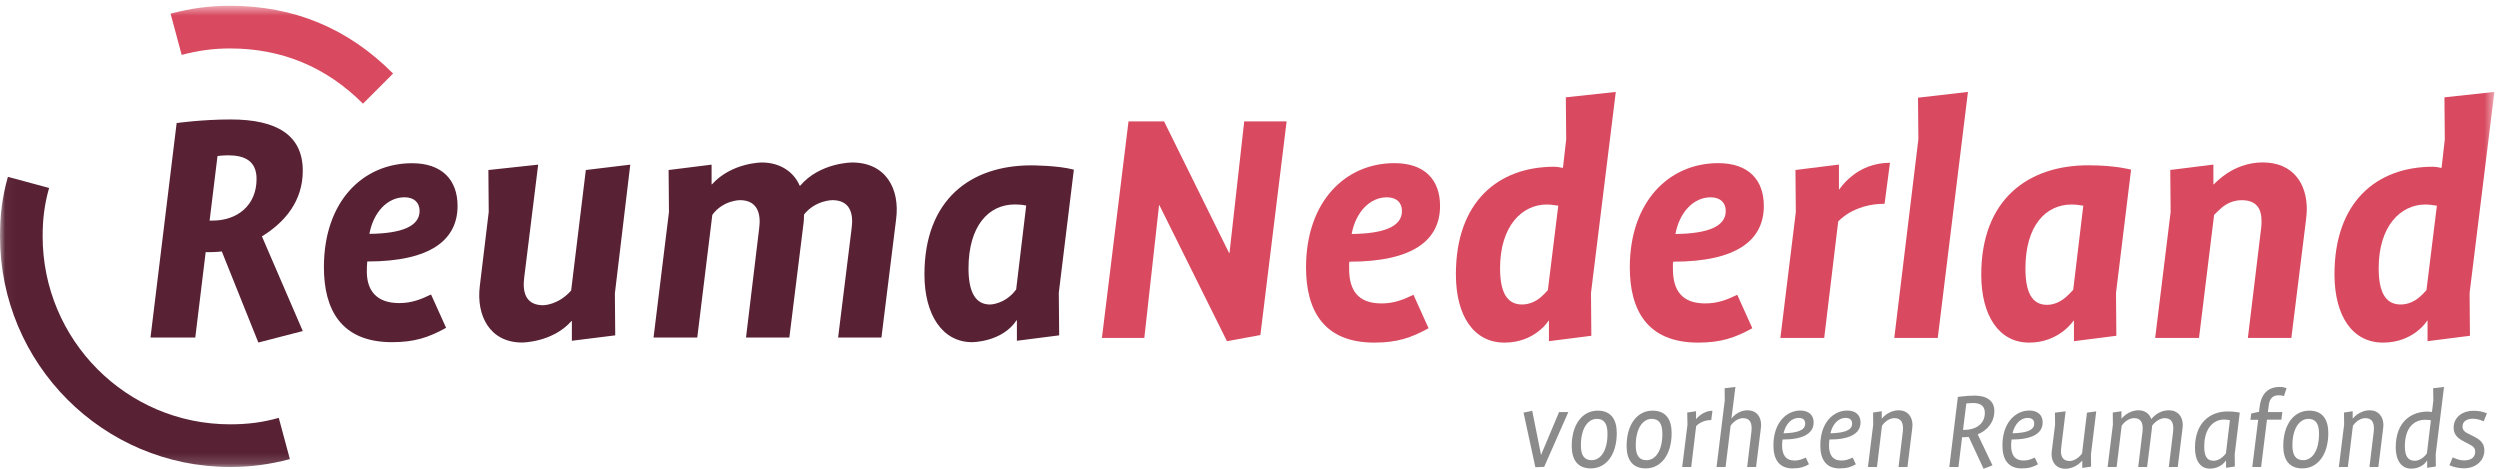 <?xml version="1.0" encoding="UTF-8"?>
<svg width="240px" height="45px" viewBox="0 0 240 45" version="1.1" xmlns="http://www.w3.org/2000/svg" xmlns:xlink="http://www.w3.org/1999/xlink">
    <!-- Generator: Sketch 49 (51002) - http://www.bohemiancoding.com/sketch -->
    <title>Logo</title>
    <desc>Created with Sketch.</desc>
    <defs>
        <polygon id="path-1" points="0.04 0.554 239.461 0.554 239.461 44.831 0.04 44.831"></polygon>
    </defs>
    <g id="Symbols" stroke="none" stroke-width="1" fill="none" fill-rule="evenodd">
        <g id="Header-Desktop" transform="translate(-2, -30)">
            <g id="Logo" transform="translate(2, 30)">
                <polyline id="Fill-1" fill="#8A8B8A" points="148.241 44.819 147.396 44.853 146.259 39.613 147.093 39.433 147.937 43.659 147.948 43.659 149.671 39.557 150.56 39.557 148.241 44.819"></polyline>
                <path d="M153.296,40.211 C152.462,40.211 151.765,41.09 151.765,42.757 C151.765,43.761 152.124,44.177 152.8,44.177 C153.644,44.177 154.32,43.299 154.32,41.642 C154.32,40.639 153.971,40.211 153.296,40.211 Z M152.721,44.966 C151.404,44.966 150.886,44.076 150.886,42.814 C150.886,40.718 151.933,39.421 153.375,39.421 C154.692,39.421 155.21,40.312 155.21,41.574 C155.21,43.67 154.174,44.966 152.721,44.966 Z" id="Fill-2" fill="#8A8B8A"></path>
                <path d="M158.564,40.211 C157.73,40.211 157.032,41.09 157.032,42.757 C157.032,43.761 157.392,44.177 158.068,44.177 C158.912,44.177 159.588,43.299 159.588,41.642 C159.588,40.639 159.239,40.211 158.564,40.211 Z M157.989,44.966 C156.672,44.966 156.154,44.076 156.154,42.814 C156.154,40.718 157.201,39.421 158.643,39.421 C159.96,39.421 160.477,40.312 160.477,41.574 C160.477,43.67 159.442,44.966 157.989,44.966 Z" id="Fill-3" fill="#8A8B8A"></path>
                <path d="M164.282,40.323 C163.798,40.323 163.427,40.47 163.191,40.616 C163.044,40.695 162.932,40.796 162.83,40.909 L162.357,44.831 L161.491,44.831 L161.997,40.774 L161.974,39.602 L162.819,39.478 L162.819,40.221 L162.83,40.221 C162.953,40.076 163.1,39.951 163.258,39.828 C163.529,39.636 163.911,39.433 164.395,39.433 L164.282,40.323" id="Fill-4" fill="#8A8B8A"></path>
                <path d="M168.582,44.831 L167.727,44.831 L168.143,41.382 C168.155,41.292 168.155,41.191 168.155,41.1 C168.155,40.605 167.997,40.143 167.344,40.143 C166.973,40.143 166.68,40.323 166.466,40.503 C166.342,40.605 166.229,40.729 166.14,40.864 L165.655,44.831 L164.789,44.831 L165.576,38.441 L165.566,37.269 L166.601,37.146 L166.218,40.165 L166.229,40.165 C166.342,40.019 166.477,39.895 166.623,39.782 C166.883,39.591 167.265,39.388 167.761,39.388 C168.594,39.388 169.066,39.963 169.066,40.796 C169.066,40.898 169.056,41 169.044,41.1 L168.582,44.831" id="Fill-5" fill="#8A8B8A"></path>
                <path d="M172.658,40.12 C172.027,40.12 171.441,40.65 171.217,41.597 C172.478,41.563 173.299,41.338 173.299,40.673 C173.299,40.3 173.086,40.12 172.658,40.12 Z M171.127,42.194 L171.104,42.374 C171.093,42.476 171.081,42.622 171.081,42.746 C171.081,43.659 171.419,44.211 172.286,44.211 C172.737,44.211 173.006,44.076 173.356,43.929 L173.66,44.571 C173.209,44.831 172.77,44.966 172.083,44.966 C170.789,44.966 170.249,44.087 170.249,42.769 C170.249,40.515 171.554,39.411 172.826,39.411 C173.671,39.411 174.11,39.873 174.11,40.548 C174.11,41.709 172.928,42.194 171.127,42.194 Z" id="Fill-6" fill="#8A8B8A"></path>
                <path d="M177.16,40.12 C176.53,40.12 175.944,40.65 175.719,41.597 C176.98,41.563 177.802,41.338 177.802,40.673 C177.802,40.3 177.587,40.12 177.16,40.12 Z M175.628,42.194 L175.606,42.374 C175.595,42.476 175.583,42.622 175.583,42.746 C175.583,43.659 175.921,44.211 176.788,44.211 C177.239,44.211 177.509,44.076 177.858,43.929 L178.162,44.571 C177.712,44.831 177.273,44.966 176.586,44.966 C175.291,44.966 174.75,44.087 174.75,42.769 C174.75,40.515 176.057,39.411 177.329,39.411 C178.173,39.411 178.612,39.873 178.612,40.548 C178.612,41.709 177.43,42.194 175.628,42.194 Z" id="Fill-7" fill="#8A8B8A"></path>
                <path d="M183.115,44.831 L182.26,44.831 L182.676,41.394 C182.687,41.303 182.687,41.202 182.687,41.112 C182.687,40.605 182.53,40.143 181.865,40.143 C181.494,40.143 181.213,40.323 180.998,40.503 C180.875,40.605 180.774,40.729 180.672,40.864 L180.188,44.831 L179.321,44.831 L179.827,40.774 L179.816,39.602 L180.649,39.478 L180.649,40.177 L180.661,40.177 C180.784,40.03 180.92,39.906 181.088,39.782 C181.37,39.591 181.775,39.388 182.282,39.388 C183.115,39.388 183.599,39.985 183.599,40.808 C183.599,40.898 183.587,41 183.577,41.1 L183.115,44.831" id="Fill-8" fill="#8A8B8A"></path>
                <path d="M189.396,38.689 C189.228,38.689 189.082,38.7 188.957,38.712 C188.89,38.723 188.822,38.723 188.766,38.734 L188.451,41.27 L188.586,41.27 C189.588,41.27 190.545,40.763 190.545,39.636 C190.545,38.959 190.117,38.689 189.396,38.689 Z M189.859,41.698 L191.277,44.673 L190.421,45 L189.003,41.946 C188.969,41.957 188.924,41.957 188.867,41.957 C188.822,41.968 188.766,41.968 188.709,41.968 L188.361,41.968 L188.012,44.831 L187.134,44.831 L187.956,38.103 C188.102,38.092 188.26,38.069 188.44,38.047 C188.743,38.013 189.138,37.979 189.577,37.979 C190.747,37.979 191.457,38.498 191.457,39.444 C191.457,40.526 190.804,41.303 189.859,41.698 Z" id="Fill-9" fill="#8A8B8A"></path>
                <path d="M194.643,40.12 C194.012,40.12 193.426,40.65 193.201,41.597 C194.463,41.563 195.284,41.338 195.284,40.673 C195.284,40.3 195.07,40.12 194.643,40.12 Z M193.111,42.194 L193.088,42.374 C193.078,42.476 193.066,42.622 193.066,42.746 C193.066,43.659 193.404,44.211 194.271,44.211 C194.721,44.211 194.991,44.076 195.341,43.929 L195.644,44.571 C195.194,44.831 194.755,44.966 194.068,44.966 C192.774,44.966 192.233,44.087 192.233,42.769 C192.233,40.515 193.539,39.411 194.811,39.411 C195.656,39.411 196.095,39.873 196.095,40.548 C196.095,41.709 194.912,42.194 193.111,42.194 Z" id="Fill-10" fill="#8A8B8A"></path>
                <path d="M200.732,43.625 L200.744,44.797 L199.899,44.921 L199.899,44.222 L199.888,44.222 C199.764,44.369 199.617,44.504 199.449,44.617 C199.167,44.808 198.762,45 198.255,45 C197.422,45 196.949,44.403 196.949,43.591 C196.949,43.501 196.961,43.4 196.972,43.299 L197.287,40.785 L197.275,39.613 L198.3,39.489 L197.872,43.005 C197.861,43.107 197.85,43.22 197.85,43.321 C197.85,43.817 198.052,44.256 198.672,44.256 C199.032,44.256 199.325,44.076 199.539,43.896 C199.663,43.794 199.775,43.67 199.876,43.535 L200.349,39.613 L201.239,39.489 L200.732,43.625" id="Fill-11" fill="#8A8B8A"></path>
                <path d="M209.063,44.831 L208.208,44.831 L208.624,41.394 C208.635,41.303 208.635,41.202 208.635,41.112 C208.635,40.605 208.477,40.143 207.814,40.143 C207.464,40.143 207.16,40.323 206.946,40.503 C206.822,40.605 206.71,40.729 206.609,40.853 C206.597,40.886 206.597,40.92 206.597,40.955 C206.586,41.011 206.586,41.1 206.575,41.191 L206.124,44.831 L205.269,44.831 L205.685,41.394 C205.697,41.303 205.697,41.202 205.697,41.112 C205.697,40.605 205.539,40.143 204.875,40.143 C204.503,40.143 204.221,40.323 204.008,40.503 C203.884,40.605 203.782,40.729 203.681,40.864 L203.197,44.831 L202.331,44.831 L202.837,40.774 L202.826,39.602 L203.659,39.478 L203.659,40.177 L203.67,40.177 C203.794,40.03 203.94,39.906 204.109,39.782 C204.391,39.591 204.796,39.388 205.302,39.388 C205.888,39.388 206.339,39.692 206.518,40.221 L206.53,40.221 C206.654,40.076 206.8,39.929 206.969,39.804 C207.25,39.591 207.678,39.388 208.23,39.388 C209.063,39.388 209.547,39.985 209.547,40.808 C209.547,40.898 209.536,41 209.525,41.1 L209.063,44.831" id="Fill-12" fill="#8A8B8A"></path>
                <path d="M214.071,40.335 C214.026,40.323 213.97,40.323 213.914,40.312 C213.812,40.3 213.677,40.278 213.498,40.278 C212.529,40.278 211.606,41.067 211.606,42.87 C211.606,43.726 211.831,44.234 212.495,44.234 C212.844,44.234 213.137,44.065 213.351,43.884 C213.474,43.783 213.587,43.659 213.689,43.524 L214.071,40.335 Z M214.533,43.603 L214.545,44.786 L213.7,44.909 L213.7,44.211 L213.689,44.211 C213.587,44.357 213.464,44.492 213.317,44.606 C213.059,44.797 212.664,44.988 212.135,44.988 C211.234,44.988 210.717,44.211 210.717,42.994 C210.717,40.538 212.214,39.5 213.835,39.5 C214.207,39.5 214.489,39.523 214.702,39.557 C214.826,39.579 214.928,39.602 215.017,39.613 L214.533,43.603 Z" id="Fill-13" fill="#8A8B8A"></path>
                <path d="M219.261,38.024 C219.115,37.991 219.002,37.946 218.777,37.946 C218.282,37.946 217.888,38.159 217.798,38.915 L217.718,39.557 L219.103,39.557 L219.014,40.29 L217.629,40.29 L217.066,44.831 L216.221,44.831 L216.784,40.3 L216.041,40.3 L216.12,39.692 L216.863,39.534 L216.931,39.004 C217.1,37.732 217.798,37.146 218.867,37.146 C219.126,37.146 219.329,37.202 219.509,37.258 L219.261,38.024" id="Fill-14" fill="#8A8B8A"></path>
                <path d="M221.603,40.211 C220.77,40.211 220.071,41.09 220.071,42.757 C220.071,43.761 220.432,44.177 221.107,44.177 C221.952,44.177 222.627,43.299 222.627,41.642 C222.627,40.639 222.278,40.211 221.603,40.211 Z M221.028,44.966 C219.711,44.966 219.193,44.076 219.193,42.814 C219.193,40.718 220.241,39.421 221.682,39.421 C222.999,39.421 223.517,40.312 223.517,41.574 C223.517,43.67 222.481,44.966 221.028,44.966 Z" id="Fill-15" fill="#8A8B8A"></path>
                <path d="M228.323,44.831 L227.468,44.831 L227.884,41.394 C227.895,41.303 227.895,41.202 227.895,41.112 C227.895,40.605 227.738,40.143 227.073,40.143 C226.701,40.143 226.42,40.323 226.206,40.503 C226.083,40.605 225.981,40.729 225.88,40.864 L225.396,44.831 L224.529,44.831 L225.035,40.774 L225.024,39.602 L225.857,39.478 L225.857,40.177 L225.869,40.177 C225.992,40.03 226.128,39.906 226.296,39.782 C226.578,39.591 226.983,39.388 227.49,39.388 C228.323,39.388 228.807,39.985 228.807,40.808 C228.807,40.898 228.795,41 228.785,41.1 L228.323,44.831" id="Fill-16" fill="#8A8B8A"></path>
                <path d="M233.366,40.346 C233.321,40.335 233.277,40.335 233.22,40.323 C233.13,40.312 232.995,40.3 232.815,40.3 C231.801,40.3 230.867,40.988 230.867,42.847 C230.867,43.738 231.137,44.234 231.813,44.234 C232.161,44.234 232.443,44.065 232.657,43.884 C232.781,43.783 232.882,43.659 232.983,43.524 L233.366,40.346 Z M233.828,43.603 L233.839,44.786 L233.006,44.909 L233.006,44.211 L232.995,44.211 C232.904,44.357 232.792,44.492 232.646,44.606 C232.387,44.797 232.026,44.988 231.453,44.988 C230.54,44.988 229.989,44.188 229.989,42.96 C229.989,40.47 231.486,39.512 233.062,39.512 C233.164,39.512 233.265,39.523 233.343,39.534 C233.389,39.546 233.434,39.546 233.468,39.557 L233.603,38.441 L233.581,37.269 L234.627,37.146 L233.828,43.603 Z" id="Fill-17" fill="#8A8B8A"></path>
                <path d="M238.432,40.447 C238.083,40.3 237.779,40.199 237.408,40.199 C236.9,40.199 236.405,40.391 236.405,40.943 C236.405,41.27 236.586,41.439 236.822,41.563 L237.609,41.968 C238.207,42.273 238.499,42.656 238.499,43.242 C238.499,44.222 237.677,44.955 236.551,44.955 C236.045,44.955 235.572,44.853 235.144,44.662 L235.459,43.907 C235.808,44.076 236.169,44.2 236.563,44.2 C237.227,44.2 237.621,43.896 237.621,43.355 C237.621,43.073 237.497,42.892 237.182,42.724 L236.405,42.307 C235.909,42.047 235.549,41.687 235.549,41.056 C235.549,40.008 236.461,39.433 237.429,39.433 C237.959,39.433 238.342,39.512 238.747,39.681 L238.432,40.447" id="Fill-18" fill="#8A8B8A"></path>
                <polyline id="Fill-19" fill="#D94A60" points="120.996 32.165 117.788 32.753 111.304 19.701 111.269 19.701 109.855 32.441 105.784 32.441 108.337 11.656 111.752 11.656 117.995 24.293 118.03 24.293 119.445 11.656 123.515 11.656 120.996 32.165"></polyline>
                <path d="M133.14,18.942 C131.484,18.942 130.14,20.392 129.76,22.463 C132.899,22.429 134.589,21.738 134.589,20.253 C134.589,19.459 134.071,18.942 133.14,18.942 Z M129.552,25.122 C129.518,25.191 129.518,25.26 129.518,25.363 L129.518,25.813 C129.518,27.919 130.415,29.128 132.623,29.128 C133.864,29.128 134.762,28.747 135.693,28.298 L137.142,31.509 C135.451,32.441 134.106,32.89 131.933,32.89 C127.035,32.89 125.379,29.748 125.379,25.674 C125.379,19.321 129.174,15.661 133.864,15.661 C136.762,15.661 138.245,17.25 138.245,19.77 C138.245,23.05 135.658,25.122 129.552,25.122 Z" id="Fill-20" fill="#D94A60"></path>
                <path d="M149.595,19.736 C149.492,19.736 149.388,19.736 149.285,19.701 C149.043,19.667 148.802,19.632 148.491,19.632 C146.112,19.632 144.007,21.704 144.007,25.743 C144.007,27.987 144.628,29.231 146.112,29.231 C146.836,29.231 147.457,28.92 147.905,28.54 C148.147,28.333 148.388,28.091 148.595,27.85 L149.595,19.736 Z M152.735,28.126 L152.769,32.235 L148.698,32.753 L148.698,30.785 L148.664,30.785 C148.388,31.198 148.043,31.544 147.629,31.855 C146.94,32.372 145.905,32.89 144.421,32.89 C141.49,32.89 139.765,30.335 139.765,26.33 C139.765,19.39 143.8,16.007 149.217,16.007 C149.423,16.007 149.63,16.041 149.802,16.076 C149.906,16.111 149.975,16.111 150.044,16.111 L150.354,13.383 L150.32,9.343 L155.115,8.825 L152.735,28.126 Z" id="Fill-21" fill="#D94A60"></path>
                <path d="M164.222,18.942 C162.567,18.942 161.221,20.392 160.842,22.463 C163.981,22.429 165.671,21.738 165.671,20.253 C165.671,19.459 165.154,18.942 164.222,18.942 Z M160.635,25.122 C160.6,25.191 160.6,25.26 160.6,25.363 L160.6,25.813 C160.6,27.919 161.498,29.128 163.705,29.128 C164.947,29.128 165.843,28.747 166.776,28.298 L168.224,31.509 C166.534,32.441 165.188,32.89 163.016,32.89 C158.116,32.89 156.461,29.748 156.461,25.674 C156.461,19.321 160.255,15.661 164.947,15.661 C167.845,15.661 169.328,17.25 169.328,19.77 C169.328,23.05 166.74,25.122 160.635,25.122 Z" id="Fill-22" fill="#D94A60"></path>
                <path d="M180.919,19.563 C179.367,19.563 178.263,20.012 177.539,20.426 C177.125,20.668 176.78,20.944 176.469,21.255 L175.124,32.441 L170.916,32.441 L172.399,20.357 L172.364,16.317 L176.538,15.8 L176.538,18.182 L176.573,18.182 C176.883,17.733 177.297,17.284 177.78,16.905 C178.573,16.249 179.816,15.627 181.437,15.627 L180.919,19.563" id="Fill-23" fill="#D94A60"></path>
                <polyline id="Fill-24" fill="#D94A60" points="186.025 32.441 181.851 32.441 184.163 13.383 184.128 9.378 188.923 8.825 186.025 32.441"></polyline>
                <path d="M199.997,19.736 C199.893,19.736 199.789,19.736 199.686,19.701 C199.444,19.667 199.272,19.632 198.893,19.632 C196.374,19.632 194.442,21.669 194.442,25.778 C194.442,27.987 195.029,29.265 196.512,29.265 C197.236,29.265 197.858,28.92 198.306,28.54 C198.547,28.333 198.789,28.091 199.03,27.815 L199.997,19.736 Z M203.136,28.126 L203.17,32.235 L199.1,32.753 L199.1,30.785 L199.065,30.785 C198.754,31.198 198.409,31.544 197.995,31.855 C197.271,32.372 196.27,32.89 194.787,32.89 C191.925,32.89 190.2,30.335 190.2,26.365 C190.2,19.148 194.684,15.868 200.479,15.868 C201.755,15.868 202.825,15.972 203.515,16.076 C203.929,16.144 204.274,16.214 204.584,16.283 L203.136,28.126 Z" id="Fill-25" fill="#D94A60"></path>
                <path d="M219.97,32.441 L215.796,32.441 L217.072,21.877 C217.107,21.669 217.107,21.428 217.107,21.22 C217.107,20.115 216.694,19.218 215.209,19.218 C214.382,19.218 213.726,19.563 213.279,19.943 C213.037,20.15 212.795,20.392 212.553,20.634 L211.105,32.441 L206.897,32.441 L208.38,20.357 L208.346,16.317 L212.485,15.8 L212.485,17.698 L212.519,17.698 C212.899,17.319 213.312,16.973 213.761,16.663 C214.554,16.144 215.728,15.592 217.211,15.592 C220.108,15.592 221.454,17.595 221.454,20.081 C221.454,20.392 221.419,20.702 221.384,21.048 L219.97,32.441" id="Fill-26" fill="#D94A60"></path>
                <g id="Group-31">
                    <mask id="mask-2" fill="white">
                        <use xlink:href="#path-1"></use>
                    </mask>
                    <g id="Clip-28"></g>
                    <path d="M233.942,19.736 C233.838,19.736 233.735,19.736 233.632,19.701 C233.39,19.667 233.148,19.632 232.838,19.632 C230.458,19.632 228.353,21.704 228.353,25.743 C228.353,27.987 228.975,29.231 230.458,29.231 C231.182,29.231 231.803,28.92 232.251,28.54 C232.493,28.333 232.735,28.091 232.941,27.85 L233.942,19.736 Z M237.081,28.126 L237.115,32.235 L233.045,32.753 L233.045,30.785 L233.01,30.785 C232.735,31.198 232.389,31.544 231.976,31.855 C231.286,32.372 230.251,32.89 228.768,32.89 C225.835,32.89 224.11,30.335 224.11,26.33 C224.11,19.39 228.147,16.007 233.562,16.007 C233.769,16.007 233.976,16.041 234.149,16.076 C234.252,16.111 234.321,16.111 234.39,16.111 L234.701,13.383 L234.666,9.343 L239.461,8.825 L237.081,28.126 Z" id="Fill-27" fill="#D94A60" mask="url(#mask-2)"></path>
                    <path d="M22.084,44.831 C9.872,44.831 0,34.915 0,22.692 C0,20.661 0.206,18.939 0.757,16.976 L4.713,18.044 C4.265,19.628 4.094,21.039 4.094,22.692 C4.094,32.642 12.142,40.734 22.084,40.734 C23.769,40.734 25.18,40.56 26.762,40.114 L27.828,44.074 C25.867,44.59 24.113,44.831 22.084,44.831 Z M25.145,22.692 L29.067,31.781 L24.801,32.882 L21.293,24.139 C21.293,24.139 20.742,24.207 20.123,24.207 L19.745,24.207 L18.747,32.401 L14.448,32.401 L16.958,11.812 C16.958,11.812 19.401,11.468 22.152,11.468 C26.589,11.468 29.067,12.982 29.067,16.391 C29.067,19.284 27.382,21.315 25.145,22.692 Z M21.912,14.911 C21.362,14.911 20.88,14.98 20.88,14.98 L20.123,21.177 L20.397,21.177 C22.807,21.177 24.63,19.697 24.63,17.183 C24.63,15.427 23.459,14.911 21.912,14.911 Z" id="Fill-29" fill="#582234" mask="url(#mask-2)"></path>
                    <path d="M22.084,0.554 C28.208,0.554 33.435,2.723 37.735,7.06 L34.845,9.953 C31.338,6.441 27.071,4.651 22.084,4.651 C20.432,4.651 19.023,4.858 17.44,5.27 L16.375,1.311 C18.335,0.795 20.089,0.554 22.084,0.554" id="Fill-30" fill="#D94A60" mask="url(#mask-2)"></path>
                </g>
                <path d="M35.256,25.103 C35.222,25.481 35.222,25.791 35.222,25.791 C35.121,27.89 36.152,29.096 38.319,29.096 C39.558,29.096 40.452,28.717 41.381,28.27 L42.826,31.471 C41.139,32.401 39.8,32.849 37.632,32.849 C32.745,32.849 31.095,29.715 31.095,25.653 C31.095,19.284 34.879,15.669 39.558,15.669 C42.414,15.669 43.926,17.252 43.926,19.765 C43.926,23.002 41.381,25.103 35.256,25.103 Z M38.834,18.939 C37.183,18.939 35.841,20.386 35.463,22.451 C38.559,22.417 40.281,21.728 40.281,20.248 C40.281,19.455 39.763,18.939 38.834,18.939 Z M59.062,32.194 L54.899,32.713 L54.899,30.818 L54.864,30.818 C53.04,32.882 50.118,32.882 50.118,32.882 C47.021,32.882 45.714,30.301 46.059,27.478 L46.918,20.351 L46.885,16.322 L51.665,15.806 L50.323,26.651 C50.151,27.994 50.428,29.302 52.147,29.302 C52.147,29.302 53.592,29.302 54.83,27.89 L56.24,16.322 L60.506,15.806 L59.028,28.167 L59.062,32.194 Z" id="Fill-32" fill="#582234"></path>
                <path d="M80.458,32.401 L81.763,21.866 C81.935,20.523 81.626,19.214 79.905,19.214 C79.905,19.214 78.289,19.214 77.187,20.591 C77.187,20.937 77.154,21.315 77.154,21.315 L75.778,32.401 L71.617,32.401 L72.887,21.866 C73.061,20.523 72.717,19.214 71.031,19.214 C71.031,19.214 69.414,19.214 68.382,20.627 L66.938,32.401 L62.74,32.401 L64.221,20.351 L64.186,16.322 L68.313,15.806 L68.313,17.7 L68.347,17.7 C70.239,15.599 73.129,15.599 73.129,15.599 C74.85,15.599 76.19,16.461 76.776,17.837 L76.809,17.837 C78.702,15.599 81.798,15.599 81.798,15.599 C85.031,15.599 86.407,18.113 86.028,21.039 L84.618,32.401 L80.458,32.401 Z M101.645,28.098 L101.681,32.194 L97.622,32.713 L97.622,30.748 L97.586,30.748 C96.21,32.849 93.322,32.849 93.322,32.849 C90.501,32.849 88.746,30.266 88.746,26.342 C88.746,19.147 93.183,15.874 98.997,15.874 C98.997,15.874 101.577,15.874 103.09,16.288 L101.645,28.098 Z M97.416,19.628 C94.904,19.628 92.977,21.694 92.977,25.757 C92.977,27.96 93.597,29.233 95.041,29.233 C95.041,29.233 96.487,29.233 97.552,27.788 L98.516,19.731 C98.102,19.628 97.416,19.628 97.416,19.628 Z" id="Fill-33" fill="#582234"></path>
            </g>
        </g>
    </g>
</svg>